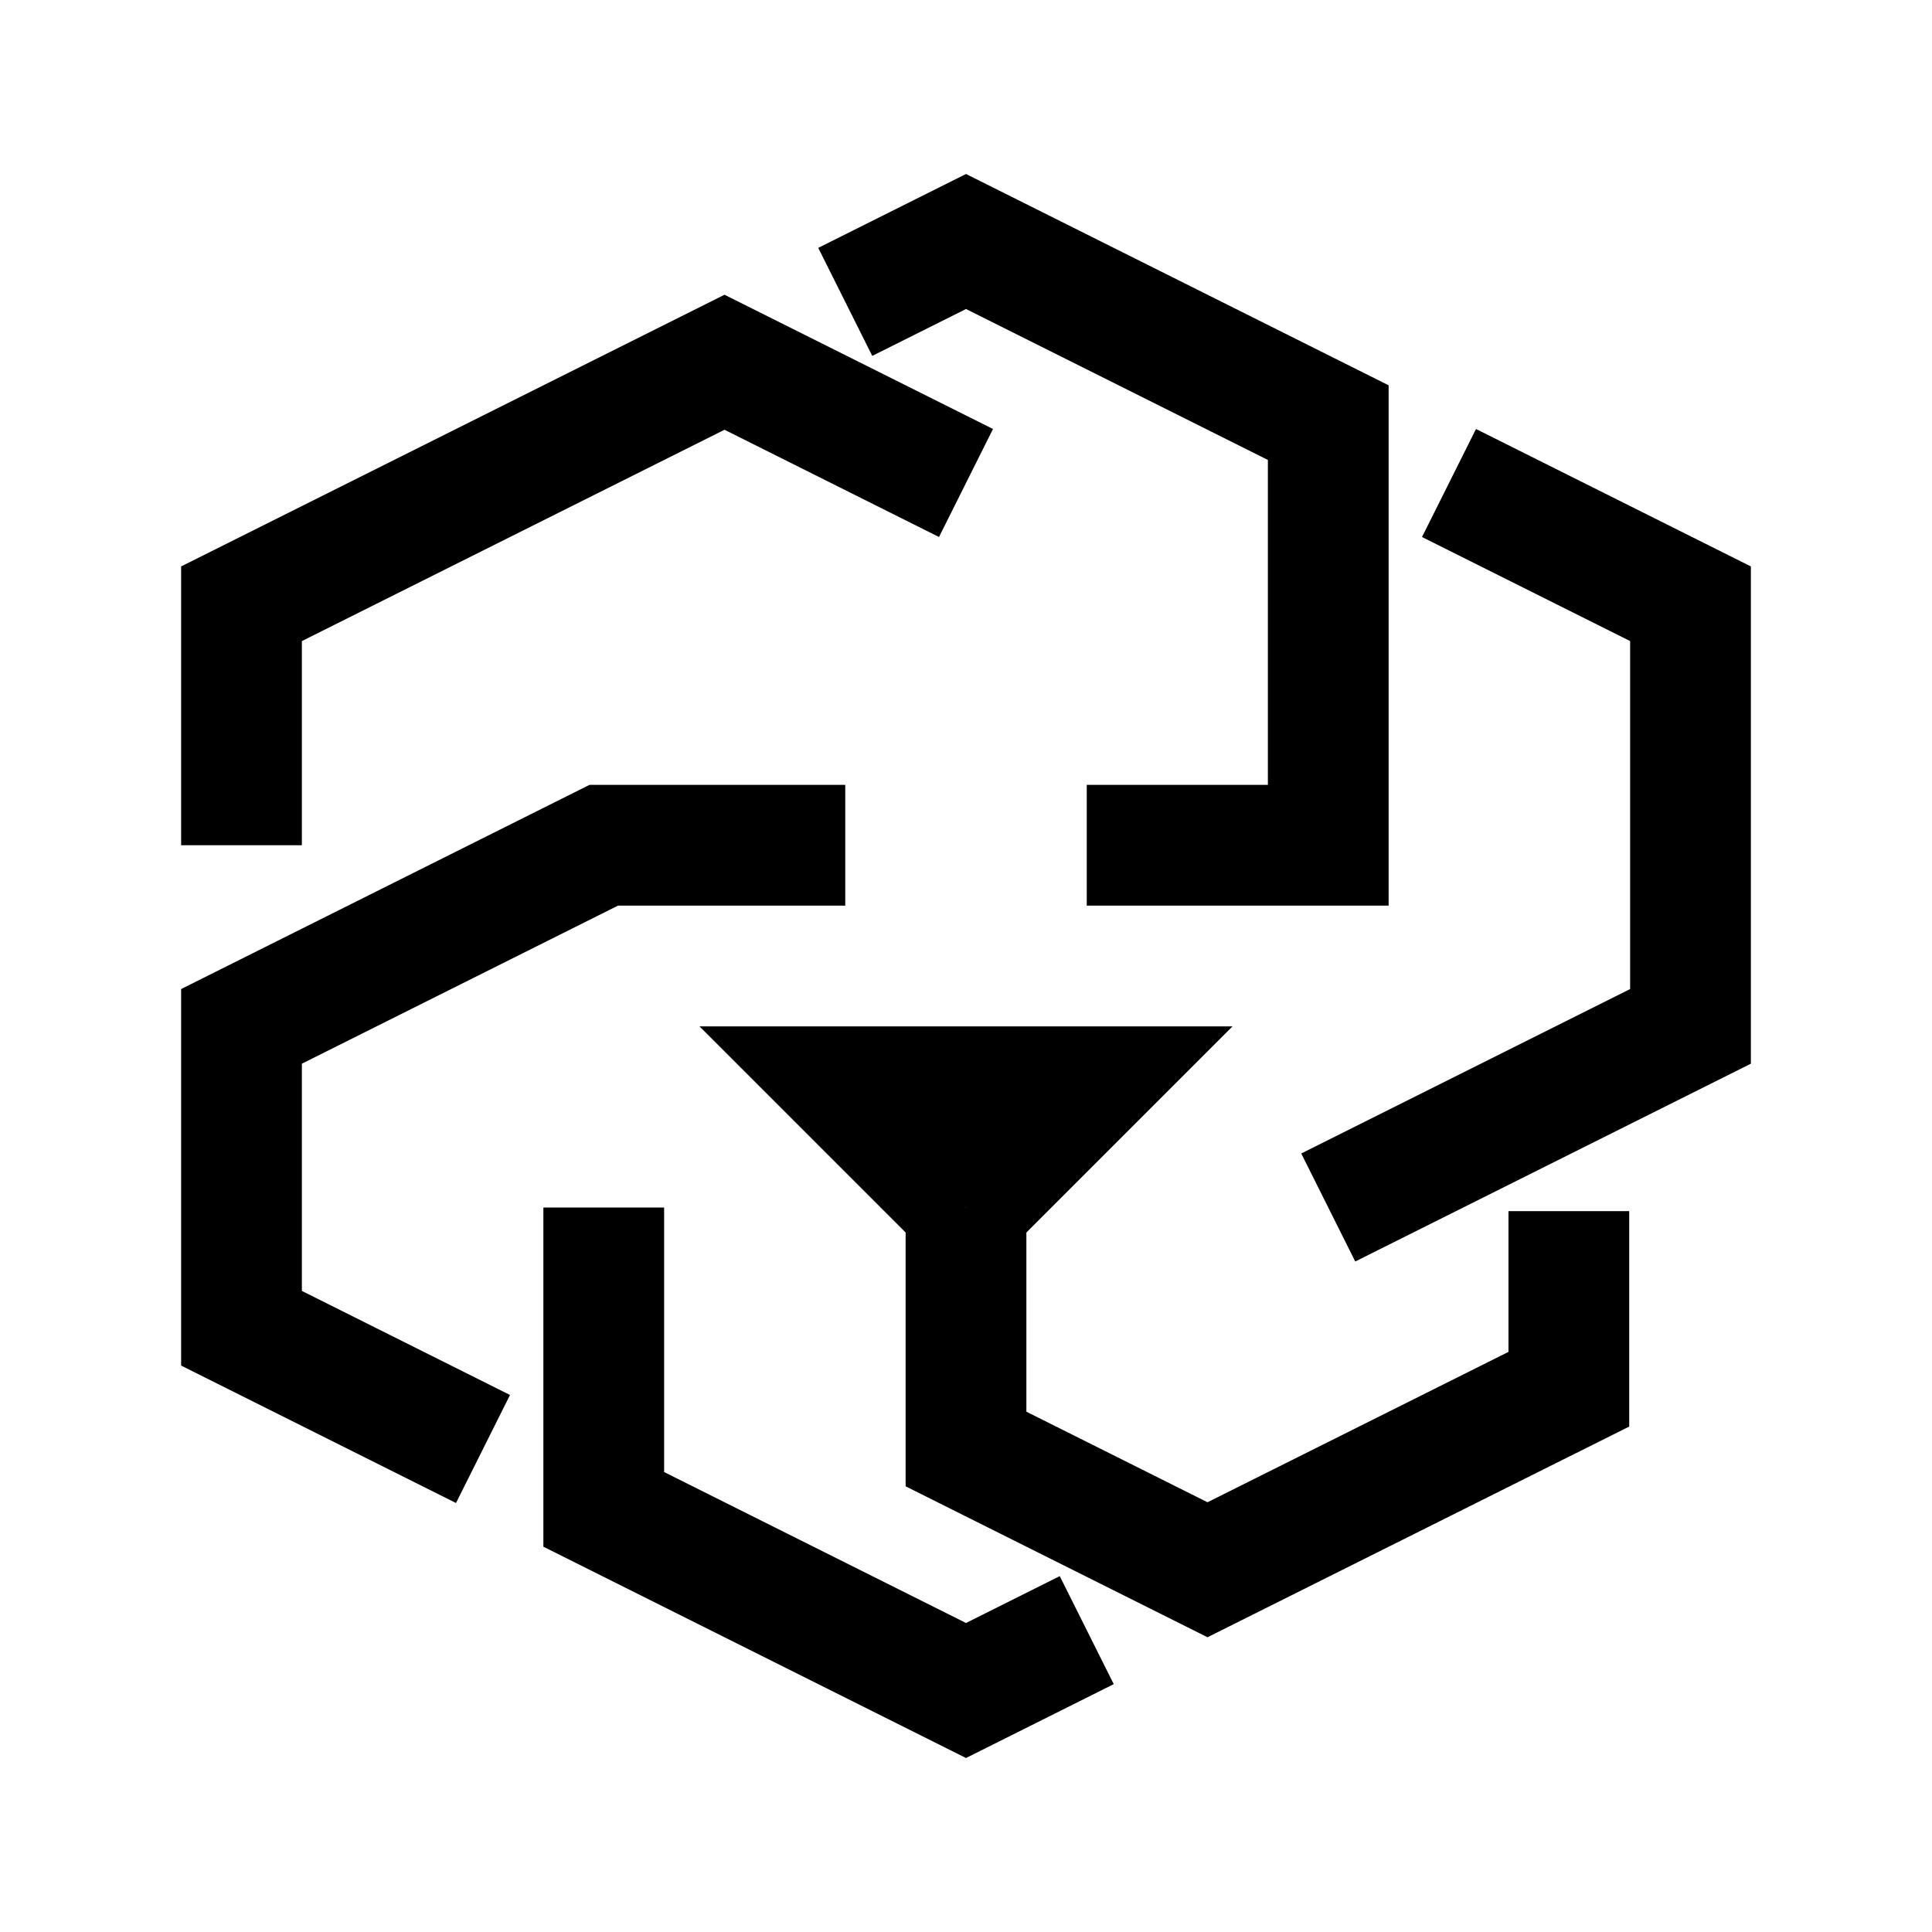 <svg xmlns="http://www.w3.org/2000/svg" width="64" height="64" viewBox="0 0 64 64" fill="none" stroke-width="4px" stroke="#000"><path d="M36 28h8V14L32 8l-4 2M20 40v10l12 6 4-2M32 40l-4-4h8l-4 4M44 40l12-6V20l-8-4"/><path d="M16 48l-8-4V34l12-6h8M32 16l-8-4-16 8v8M32 40v8l8 4 11.97-5.98v-5.9"/></svg>